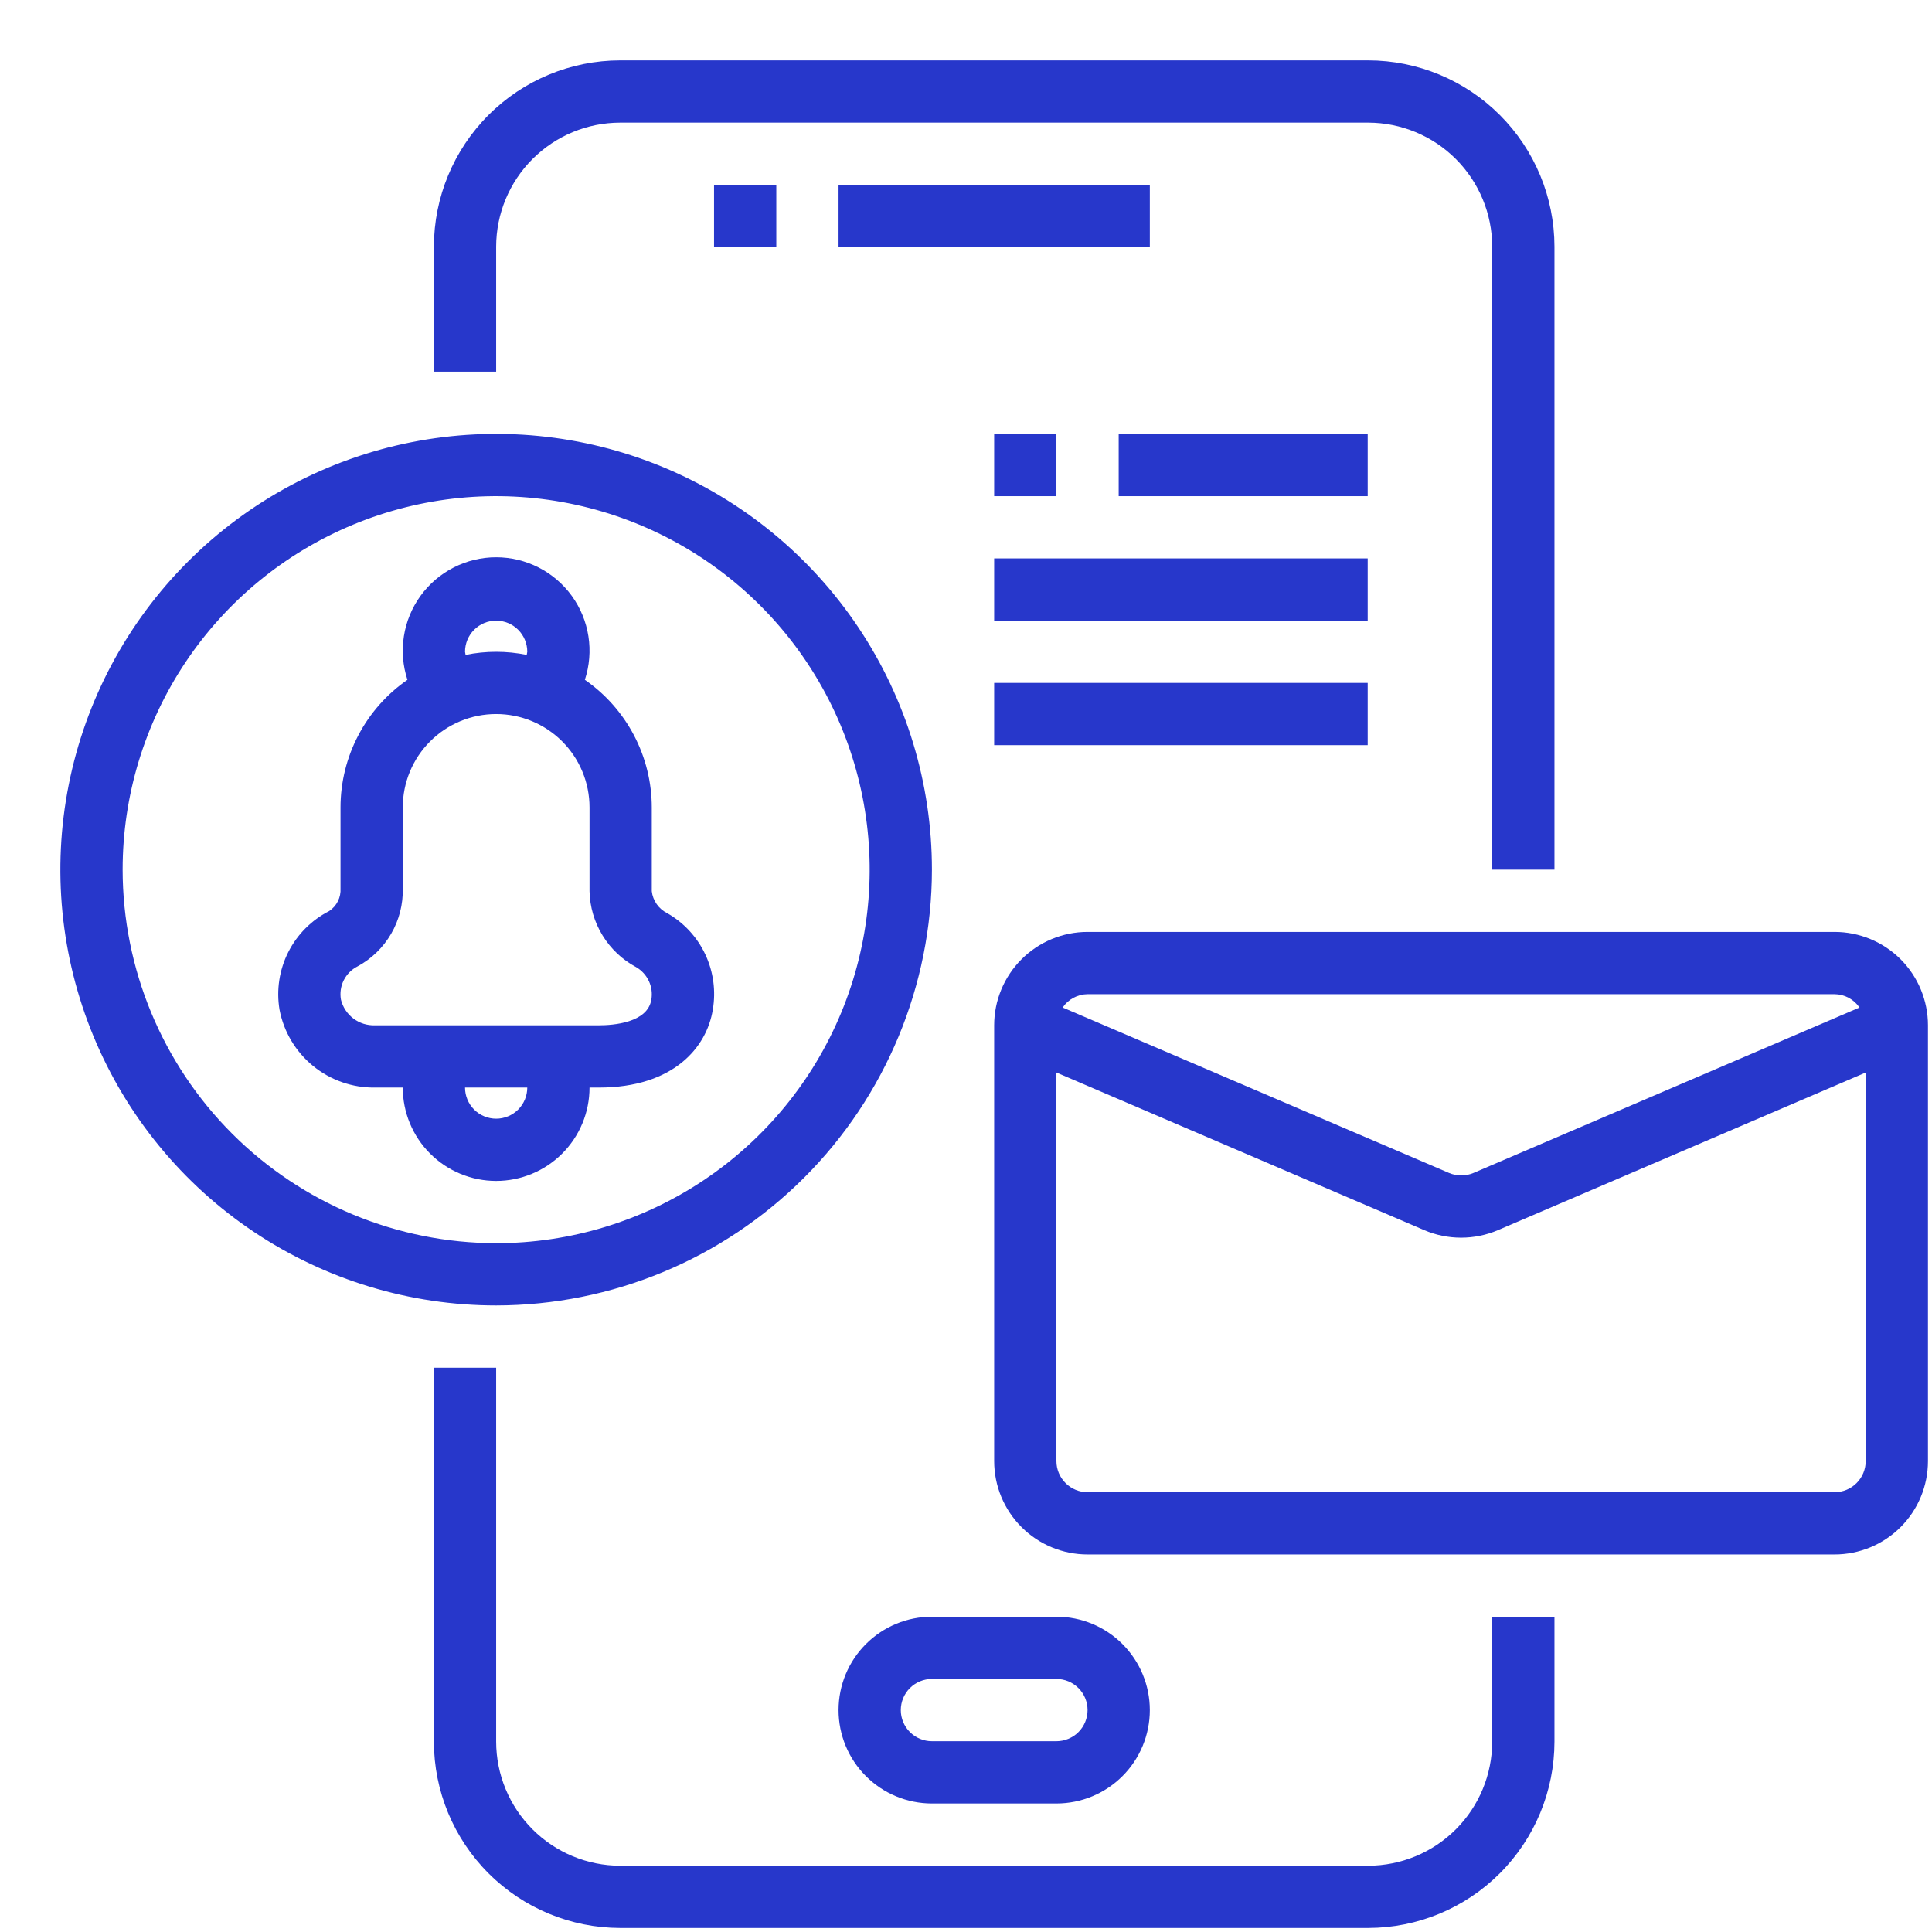 <svg width="116" height="116" viewBox="0 0 116 116" fill="none" xmlns="http://www.w3.org/2000/svg">
<path d="M89.594 104.575C89.591 106.549 88.806 108.441 87.41 109.837C86.014 111.232 84.122 112.018 82.148 112.021H37.235C35.261 112.018 33.369 111.232 31.974 109.837C30.578 108.441 29.793 106.549 29.79 104.575V82.118H26.052V104.575C26.056 107.54 27.235 110.382 29.332 112.478C31.428 114.575 34.27 115.754 37.235 115.758H82.148C85.113 115.754 87.955 114.575 90.052 112.478C92.148 110.382 93.328 107.54 93.332 104.575V97.07H89.594V104.575Z" fill="#2737CB"/>
<path d="M29.79 14.808C29.793 12.835 30.578 10.943 31.974 9.547C33.369 8.151 35.261 7.366 37.235 7.363H82.148C84.122 7.366 86.014 8.151 87.41 9.547C88.806 10.943 89.591 12.835 89.594 14.808V52.216H93.332V14.808C93.328 11.844 92.148 9.001 90.052 6.905C87.955 4.808 85.113 3.629 82.148 3.625H37.235C34.27 3.629 31.428 4.808 29.332 6.905C27.235 9.001 26.056 11.844 26.052 14.808V22.314H29.79V14.808Z" fill="#2737CB"/>
<path d="M42.872 11.101H46.61V14.838H42.872V11.101Z" fill="#2737CB"/>
<path d="M50.348 11.101H69.037V14.838H50.348V11.101Z" fill="#2737CB"/>
<path d="M50.348 102.676C50.348 104.163 50.938 105.589 51.99 106.641C53.041 107.692 54.467 108.283 55.954 108.283H63.43C64.917 108.283 66.343 107.692 67.394 106.641C68.446 105.589 69.037 104.163 69.037 102.676C69.037 101.189 68.446 99.763 67.394 98.712C66.343 97.66 64.917 97.069 63.43 97.069H55.954C54.467 97.069 53.041 97.66 51.99 98.712C50.938 99.763 50.348 101.189 50.348 102.676ZM55.954 100.807H63.43C63.925 100.807 64.401 101.004 64.751 101.354C65.102 101.705 65.299 102.18 65.299 102.676C65.299 103.172 65.102 103.647 64.751 103.998C64.401 104.348 63.925 104.545 63.43 104.545H55.954C55.459 104.545 54.983 104.348 54.633 103.998C54.282 103.647 54.085 103.172 54.085 102.676C54.085 102.18 54.282 101.705 54.633 101.354C54.983 101.004 55.459 100.807 55.954 100.807Z" fill="#2737CB"/>
<path d="M35.396 65.298H35.957C40.442 65.298 42.431 62.882 42.797 60.626C42.991 59.497 42.833 58.336 42.345 57.3C41.857 56.263 41.062 55.402 40.068 54.833C39.813 54.708 39.594 54.522 39.431 54.29C39.267 54.058 39.165 53.789 39.134 53.508V48.478C39.133 46.971 38.766 45.487 38.067 44.153C37.367 42.819 36.354 41.674 35.116 40.816C35.392 39.974 35.466 39.078 35.329 38.202C35.193 37.326 34.851 36.495 34.331 35.777C33.811 35.059 33.128 34.475 32.339 34.072C31.549 33.669 30.676 33.459 29.789 33.459C28.903 33.459 28.029 33.669 27.24 34.072C26.45 34.475 25.768 35.059 25.248 35.777C24.728 36.495 24.386 37.326 24.25 38.202C24.113 39.078 24.186 39.974 24.463 40.816C23.224 41.674 22.212 42.819 21.512 44.153C20.812 45.487 20.446 46.971 20.445 48.478V53.337C20.462 53.605 20.408 53.871 20.288 54.111C20.169 54.351 19.988 54.554 19.765 54.702C18.702 55.244 17.84 56.11 17.304 57.176C16.768 58.241 16.586 59.45 16.784 60.626C17.039 61.953 17.753 63.149 18.8 64.003C19.848 64.857 21.162 65.316 22.514 65.298H24.183C24.183 66.785 24.773 68.211 25.825 69.263C26.876 70.314 28.302 70.905 29.789 70.905C31.276 70.905 32.702 70.314 33.754 69.263C34.805 68.211 35.396 66.785 35.396 65.298ZM27.921 39.134C27.921 38.638 28.117 38.163 28.468 37.812C28.818 37.462 29.294 37.265 29.789 37.265C30.285 37.265 30.76 37.462 31.111 37.812C31.461 38.163 31.658 38.638 31.658 39.134C31.651 39.197 31.64 39.259 31.625 39.321C30.413 39.074 29.165 39.074 27.954 39.321C27.939 39.259 27.928 39.197 27.921 39.134ZM22.514 61.56C22.048 61.577 21.59 61.433 21.218 61.153C20.846 60.872 20.582 60.471 20.471 60.019C20.401 59.624 20.459 59.216 20.639 58.857C20.818 58.498 21.108 58.206 21.465 58.025C22.307 57.571 23.006 56.892 23.486 56.065C23.966 55.237 24.207 54.293 24.183 53.337V48.478C24.183 46.991 24.773 45.565 25.825 44.514C26.876 43.462 28.302 42.872 29.789 42.872C31.276 42.872 32.702 43.462 33.754 44.514C34.805 45.565 35.396 46.991 35.396 48.478V53.511C35.417 54.452 35.688 55.369 36.181 56.17C36.673 56.972 37.37 57.628 38.199 58.071C38.531 58.265 38.796 58.555 38.958 58.903C39.121 59.251 39.173 59.64 39.108 60.019C38.88 61.409 36.828 61.56 35.955 61.56H22.514ZM27.921 65.298H31.658C31.658 65.794 31.461 66.269 31.111 66.62C30.76 66.97 30.285 67.167 29.789 67.167C29.294 67.167 28.818 66.97 28.468 66.62C28.117 66.269 27.921 65.794 27.921 65.298Z" fill="#2737CB"/>
<path d="M55.954 52.216C55.954 47.041 54.419 41.983 51.544 37.68C48.669 33.377 44.583 30.024 39.802 28.043C35.021 26.063 29.76 25.545 24.685 26.555C19.61 27.564 14.948 30.056 11.288 33.715C7.629 37.374 5.137 42.036 4.128 47.112C3.118 52.187 3.636 57.448 5.617 62.229C7.597 67.01 10.95 71.096 15.253 73.971C19.556 76.846 24.615 78.381 29.79 78.381C36.726 78.373 43.377 75.614 48.282 70.709C53.188 65.804 55.947 59.153 55.954 52.216ZM7.363 52.216C7.363 47.781 8.678 43.445 11.142 39.757C13.607 36.069 17.109 33.194 21.207 31.497C25.305 29.799 29.814 29.355 34.165 30.221C38.515 31.086 42.511 33.222 45.648 36.358C48.784 39.495 50.92 43.491 51.785 47.841C52.651 52.191 52.206 56.701 50.509 60.798C48.812 64.896 45.937 68.399 42.249 70.863C38.561 73.328 34.225 74.643 29.79 74.643C23.843 74.636 18.143 72.272 13.938 68.067C9.734 63.863 7.369 58.162 7.363 52.216Z" fill="#2737CB"/>
<path d="M110.151 55.954H65.298C63.811 55.954 62.385 56.545 61.334 57.596C60.282 58.648 59.691 60.074 59.691 61.56V87.725C59.691 89.212 60.282 90.638 61.334 91.689C62.385 92.741 63.811 93.332 65.298 93.332H110.151C111.638 93.332 113.064 92.741 114.116 91.689C115.167 90.638 115.758 89.212 115.758 87.725V61.56C115.758 60.074 115.167 58.648 114.116 57.596C113.064 56.545 111.638 55.954 110.151 55.954ZM65.298 59.692H110.151C110.447 59.695 110.737 59.769 110.997 59.909C111.257 60.048 111.48 60.248 111.647 60.492L88.472 70.425C88.239 70.524 87.989 70.575 87.736 70.575C87.483 70.575 87.233 70.524 87 70.425L63.803 60.492C63.969 60.248 64.192 60.048 64.453 59.909C64.713 59.769 65.003 59.695 65.298 59.692ZM110.151 89.594H65.298C64.802 89.594 64.327 89.397 63.977 89.046C63.626 88.696 63.429 88.221 63.429 87.725V64.396L85.518 73.862C86.216 74.159 86.967 74.312 87.726 74.312C88.484 74.312 89.236 74.159 89.934 73.862L112.02 64.396V87.725C112.02 88.221 111.823 88.696 111.473 89.046C111.122 89.397 110.647 89.594 110.151 89.594Z" fill="#2737CB"/>
<path d="M59.691 26.052H63.429V29.79H59.691V26.052Z" fill="#2737CB"/>
<path d="M67.167 26.052H82.118V29.79H67.167V26.052Z" fill="#2737CB"/>
<path d="M59.691 33.527H82.118V37.265H59.691V33.527Z" fill="#2737CB"/>
<path d="M59.691 41.003H82.118V44.74H59.691V41.003Z" fill="#2737CB"/>
</svg>
